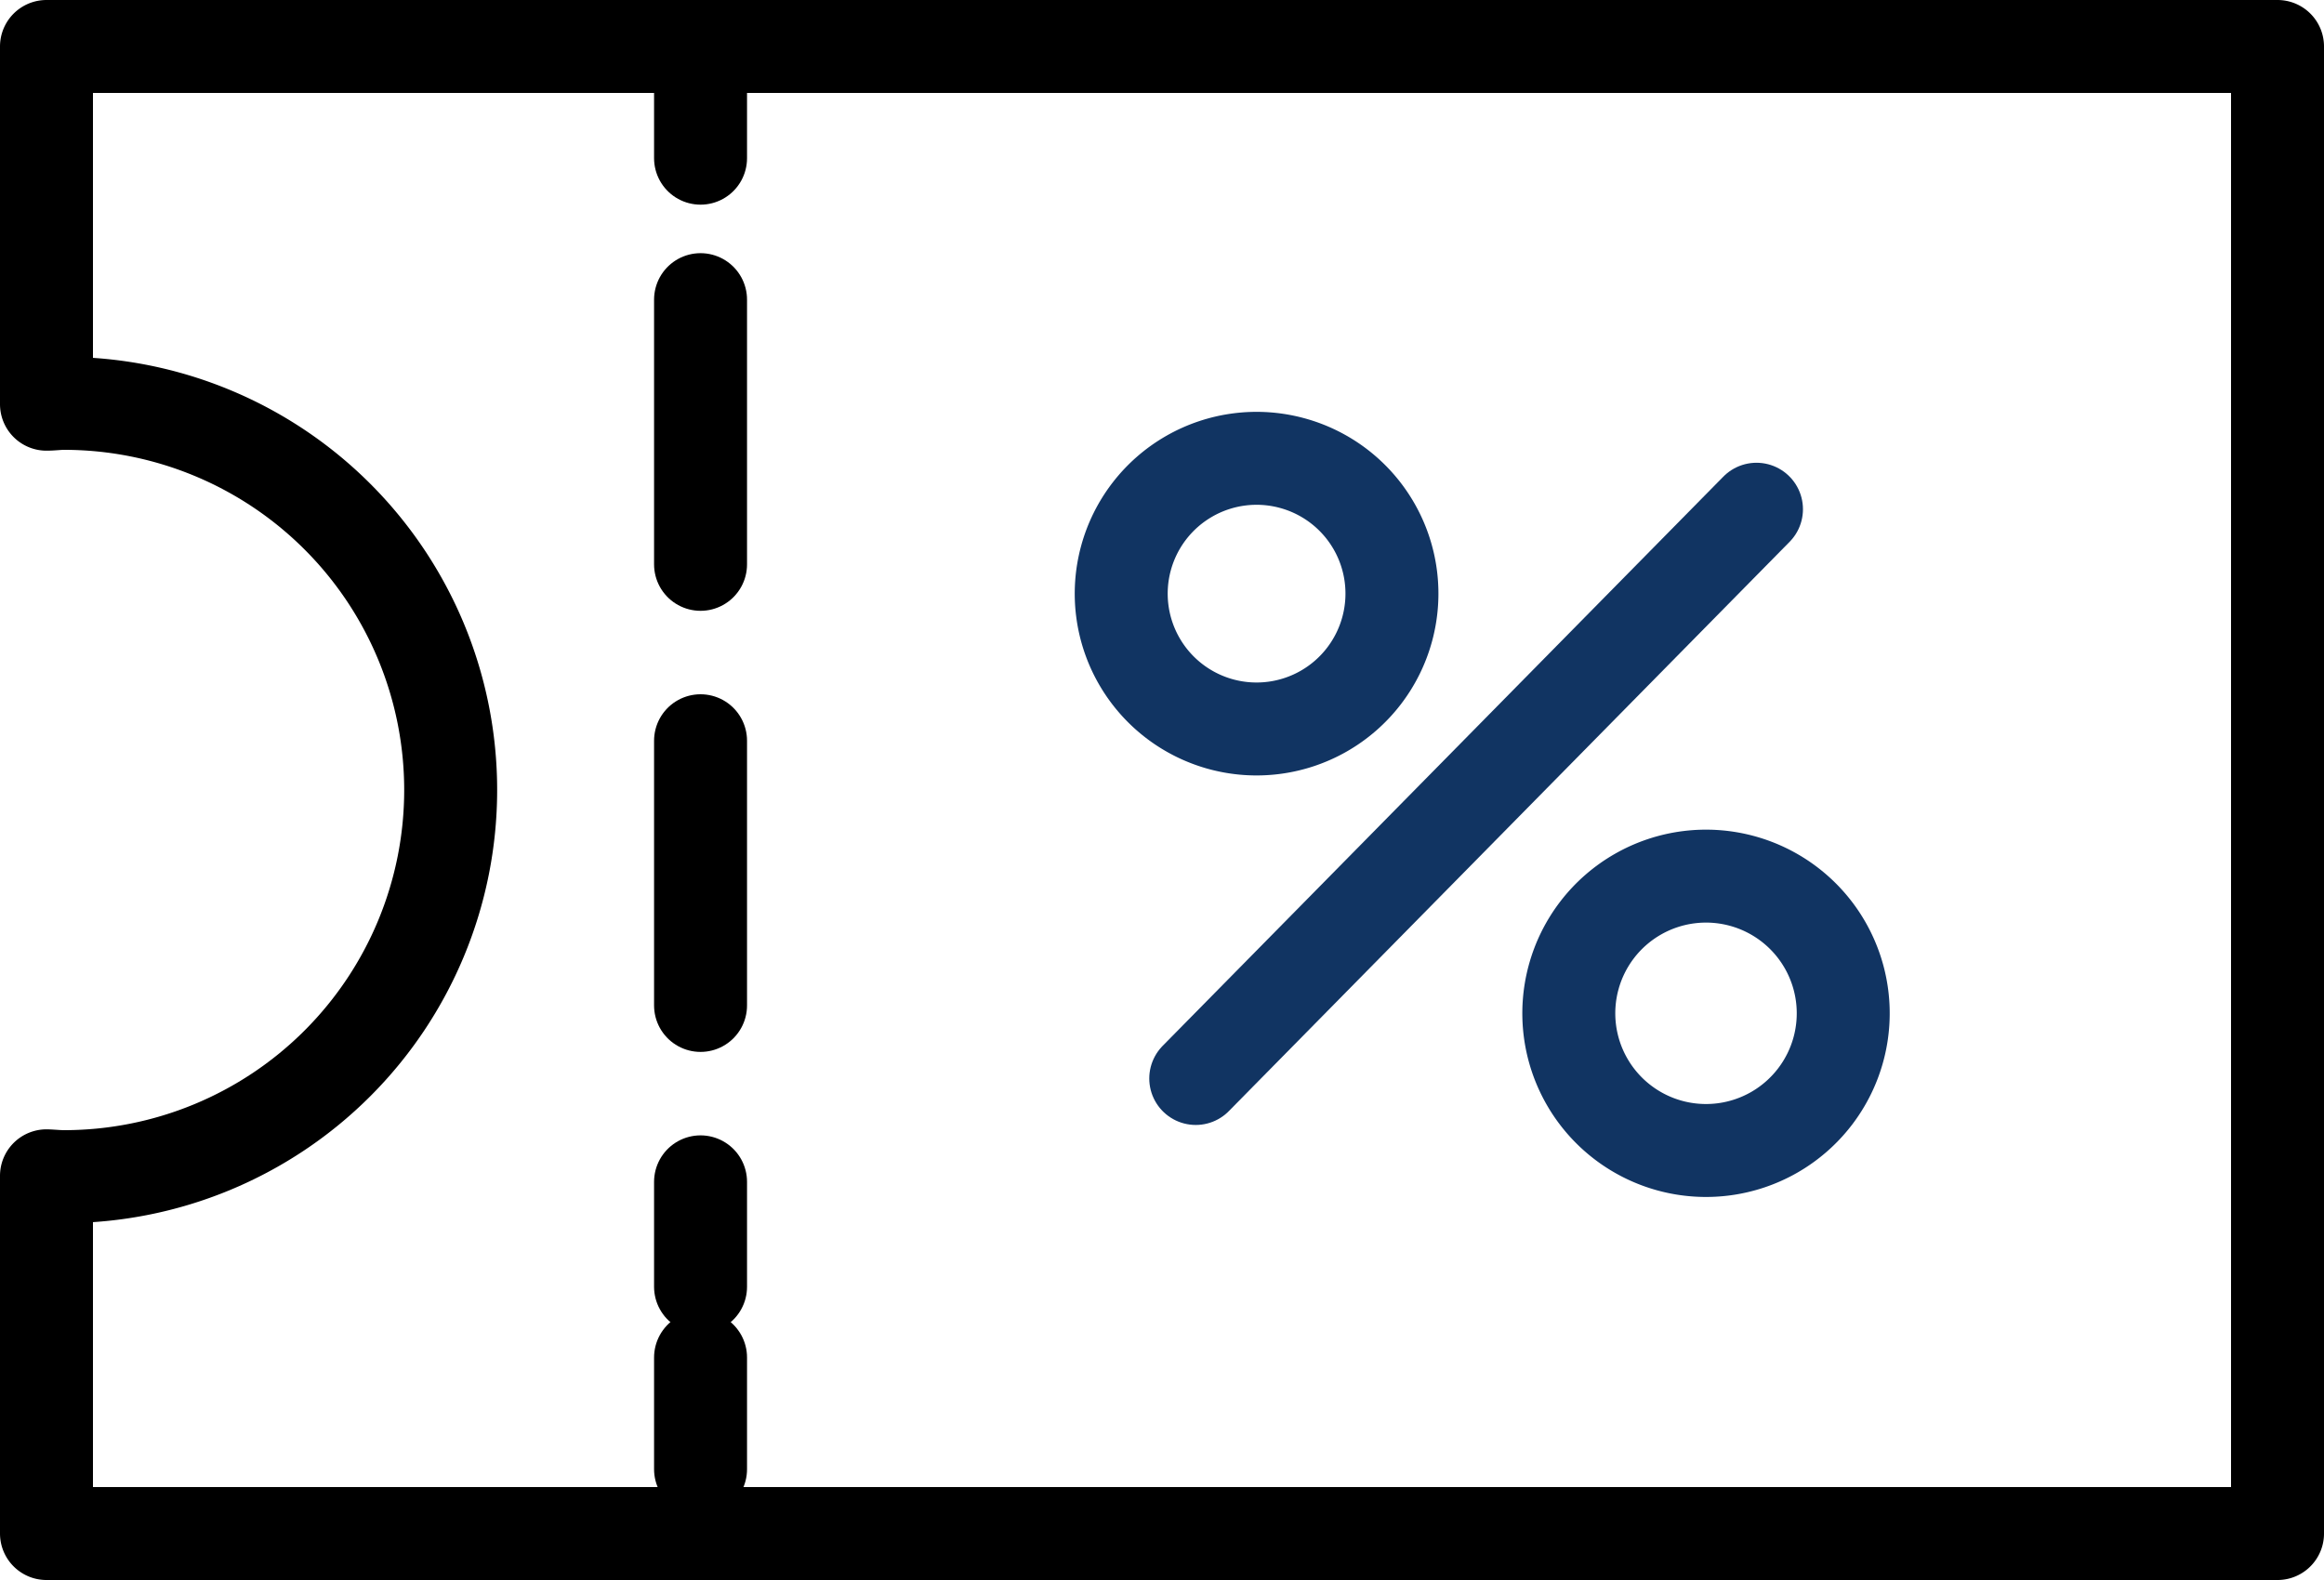 <svg xmlns="http://www.w3.org/2000/svg" width="25" height="17" viewBox="0 0 25 17">
  <g id="그룹_6671" data-name="그룹 6671" transform="translate(-652 -539.5)">
    <g id="그룹_6668" data-name="그룹 6668" transform="translate(664.061 544.431)">
      <path id="패스_7383" data-name="패스 7383" d="M686.1,553.625a1.456,1.456,0,1,1-1.025-1.785A1.455,1.455,0,0,1,686.1,553.625Z" transform="translate(-683.238 -551.789)" fill="none" stroke="#113462" stroke-linecap="round" stroke-linejoin="round" stroke-width="1"/>
      <path id="패스_7384" data-name="패스 7384" d="M698.905,565.567a1.476,1.476,0,1,1-1.039-1.81A1.476,1.476,0,0,1,698.905,565.567Z" transform="translate(-691.189 -559.21)" fill="none" stroke="#113462" stroke-linecap="round" stroke-linejoin="round" stroke-width="1"/>
      <line id="선_776" data-name="선 776" y1="6.125" x2="6.032" transform="translate(0.802 0.548)" fill="none" stroke="#113462" stroke-linecap="round" stroke-linejoin="round" stroke-width="1"/>
    </g>
    <path id="패스_7385" data-name="패스 7385" d="M652.5,540v3.849c.063,0,.124-.009.188-.009a4.16,4.16,0,0,1,0,8.32c-.064,0-.125-.007-.188-.009V556h24V540Z" transform="translate(0)" fill="none" stroke="#000" stroke-linecap="round" stroke-linejoin="round" stroke-width="1"/>
    <g id="그룹_6670" data-name="그룹 6670" transform="translate(659.536 540)">
      <g id="그룹_6669" data-name="그룹 6669" transform="translate(0 0)">
        <line id="선_777" data-name="선 777" y2="1.202" fill="none" stroke="#000" stroke-linecap="round" stroke-linejoin="round" stroke-width="1"/>
        <line id="선_778" data-name="선 778" y2="10.621" transform="translate(0 2.724)" fill="none" stroke="#000" stroke-linecap="round" stroke-linejoin="round" stroke-width="1" stroke-dasharray="2.848 1.898"/>
        <line id="선_779" data-name="선 779" y2="1.202" transform="translate(0 14.106)" fill="none" stroke="#000" stroke-linecap="round" stroke-linejoin="round" stroke-width="1"/>
      </g>
    </g>
  </g>
</svg>
